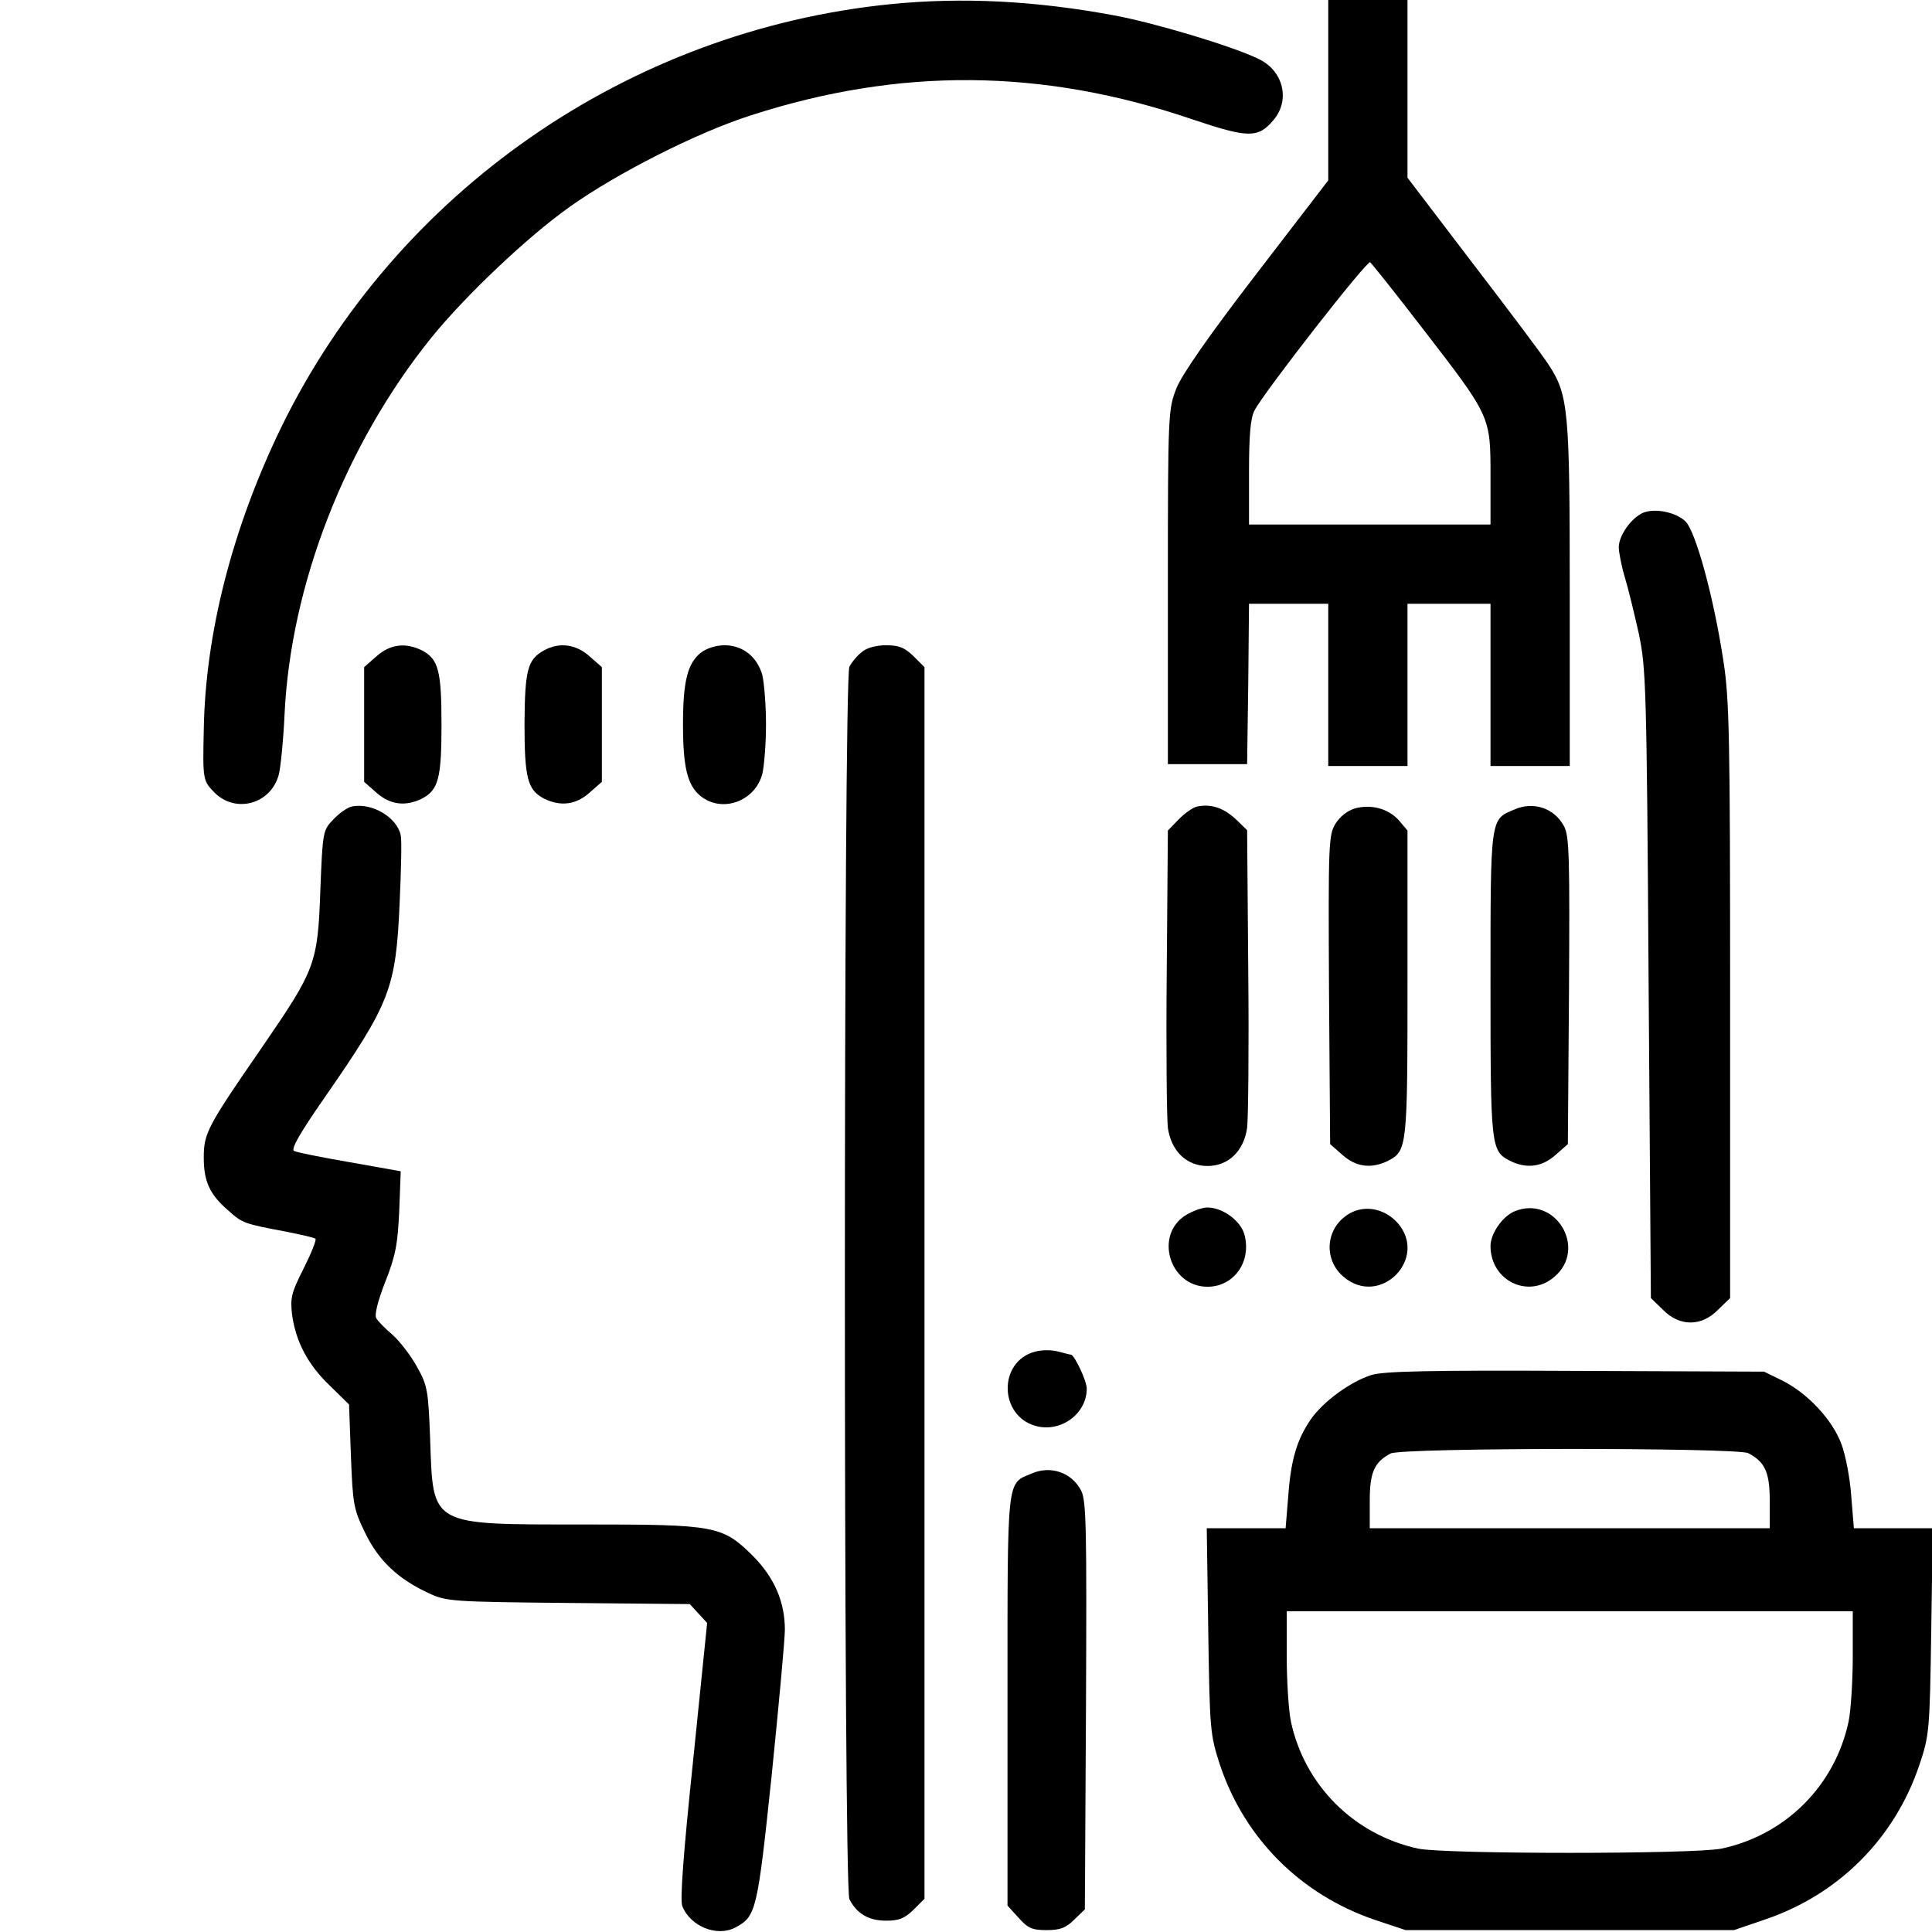 <?xml version="1.0" standalone="no"?>
<!DOCTYPE svg PUBLIC "-//W3C//DTD SVG 20010904//EN"
 "http://www.w3.org/TR/2001/REC-SVG-20010904/DTD/svg10.dtd">
<svg version="1.0" xmlns="http://www.w3.org/2000/svg"
 width="24px" height="24px" viewBox="0 0 512 512"
 preserveAspectRatio="xMidYMid meet">

<g transform="translate(0,512) scale(0.1,-0.1)"
fill="#000000" stroke="none">
<path d="M2360 5109 c-695 -70 -1310 -497 -1615 -1122 -129 -266 -201 -546
-205 -802 -3 -133 -2 -134 29 -166 57 -56 150 -29 170 49 5 20 12 91 15 157
16 345 161 717 389 1000 89 110 254 267 367 347 125 89 338 197 479 242 395
128 774 125 1170 -10 149 -50 175 -51 216 -2 45 53 26 131 -40 162 -70 34
-274 95 -381 115 -210 39 -402 49 -594 30z"/>
<path d="M3520 4881 l0 -239 -189 -246 c-127 -165 -197 -266 -213 -304 -22
-57 -23 -61 -23 -527 l0 -470 105 0 105 0 3 213 2 212 105 0 105 0 0 -215 0
-215 105 0 105 0 0 215 0 215 110 0 110 0 0 -215 0 -215 105 0 105 0 0 453 c0
493 -3 530 -57 612 -14 22 -104 142 -200 267 l-173 227 0 235 0 236 -105 0
-105 0 0 -239z m252 -634 c179 -232 178 -230 178 -389 l0 -128 -320 0 -320 0
0 138 c0 100 4 145 15 165 25 48 297 397 306 392 4 -3 68 -83 141 -178z"/>
<path d="M4354 3761 c-31 -14 -64 -60 -64 -91 0 -14 7 -50 16 -80 9 -29 25
-96 37 -149 19 -92 21 -134 26 -928 l6 -833 32 -31 c44 -45 102 -45 146 0 l32
31 0 788 c0 705 -2 799 -18 902 -26 170 -73 340 -100 368 -26 25 -81 36 -113
23z"/>
<path d="M998 3381 l-33 -29 0 -152 0 -152 33 -29 c36 -32 77 -37 121 -15 43
23 51 54 51 196 0 142 -8 173 -51 196 -44 22 -85 17 -121 -15z"/>
<path d="M1441 3396 c-43 -24 -50 -52 -51 -193 0 -145 8 -176 51 -199 44 -22
85 -17 121 15 l33 29 0 152 0 152 -33 29 c-36 32 -80 38 -121 15z"/>
<path d="M1857 3390 c-35 -28 -47 -76 -47 -190 0 -114 12 -162 47 -190 57 -45
143 -14 163 58 5 20 10 80 10 132 0 52 -5 112 -10 132 -14 48 -52 78 -100 78
-22 0 -48 -8 -63 -20z"/>
<path d="M2284 3392 c-12 -9 -27 -27 -33 -39 -16 -31 -16 -3235 0 -3266 19
-38 51 -57 97 -57 35 0 49 6 73 29 l29 29 0 1632 0 1632 -29 29 c-24 23 -38
29 -73 29 -26 0 -52 -7 -64 -18z"/>
<path d="M934 2983 c-12 -2 -34 -17 -50 -34 -28 -29 -29 -31 -35 -187 -7 -197
-13 -211 -155 -418 -145 -210 -154 -227 -154 -292 0 -63 16 -98 65 -140 38
-34 42 -35 153 -56 40 -8 76 -16 78 -19 3 -3 -11 -38 -31 -78 -33 -65 -36 -78
-31 -123 10 -72 42 -133 101 -189 l50 -49 5 -137 c5 -129 7 -140 38 -204 36
-74 88 -122 168 -159 47 -22 61 -23 370 -26 l322 -3 23 -25 23 -25 -37 -363
c-26 -248 -35 -370 -29 -387 21 -54 92 -83 141 -57 55 30 58 42 96 403 19 187
35 361 35 386 0 74 -28 138 -84 195 -82 81 -98 84 -448 84 -410 0 -400 -6
-408 224 -5 132 -7 144 -35 194 -16 29 -45 67 -64 84 -20 17 -40 37 -44 45 -5
8 4 45 24 96 27 68 33 99 37 188 l4 105 -135 24 c-75 13 -141 26 -148 30 -8 6
17 49 81 141 174 251 189 289 199 514 4 88 6 169 3 181 -9 47 -75 87 -128 77z"/>
<path d="M3174 2983 c-12 -2 -34 -18 -50 -34 l-29 -30 -3 -372 c-2 -205 0
-392 3 -416 9 -62 50 -101 105 -101 55 0 96 39 105 101 3 24 5 212 3 416 l-3
373 -30 29 c-31 29 -64 41 -101 34z"/>
<path d="M3592 2978 c-21 -6 -40 -21 -53 -41 -18 -31 -19 -49 -17 -440 l3
-409 33 -29 c36 -32 77 -37 121 -15 50 26 51 37 51 471 l0 404 -22 26 c-28 32
-73 44 -116 33z"/>
<path d="M4014 2975 c-65 -27 -64 -17 -64 -462 0 -432 1 -443 51 -469 44 -22
85 -17 121 15 l33 29 3 406 c2 350 1 410 -13 436 -25 48 -81 67 -131 45z"/>
<path d="M3143 1900 c-85 -52 -44 -190 57 -190 70 0 117 66 98 138 -10 37 -58
72 -98 72 -14 0 -39 -9 -57 -20z"/>
<path d="M3578 1905 c-65 -36 -73 -122 -17 -169 97 -82 226 50 142 144 -34 37
-85 47 -125 25z"/>
<path d="M4014 1910 c-32 -13 -64 -59 -64 -92 0 -92 100 -141 169 -82 89 75 3
218 -105 174z"/>
<path d="M2743 1538 c-98 -26 -96 -170 2 -197 66 -18 135 32 135 99 0 21 -33
90 -42 90 -2 0 -17 4 -33 8 -17 5 -44 5 -62 0z"/>
<path d="M3634 1476 c-56 -18 -127 -70 -160 -117 -37 -54 -53 -107 -60 -204
l-7 -85 -104 0 -105 0 4 -272 c4 -265 5 -275 31 -355 65 -195 214 -344 411
-411 l81 -27 435 0 435 0 82 28 c196 66 345 216 410 411 26 78 27 90 31 354
l4 272 -105 0 -104 0 -7 85 c-3 46 -15 109 -26 138 -24 65 -91 136 -158 169
l-47 23 -500 2 c-390 2 -509 -1 -541 -11z m999 -207 c44 -23 57 -50 57 -126
l0 -73 -530 0 -530 0 0 73 c0 75 12 102 55 125 28 16 918 16 948 1z m277 -539
c0 -65 -5 -143 -11 -172 -36 -170 -167 -301 -337 -337 -72 -15 -733 -15 -804
0 -170 37 -301 168 -337 337 -6 29 -11 107 -11 172 l0 120 750 0 750 0 0 -120z"/>
<path d="M2734 1215 c-67 -28 -64 -2 -64 -602 l0 -543 29 -32 c25 -28 36 -33
75 -33 36 0 51 6 73 28 l28 27 3 540 c2 470 1 544 -13 570 -25 48 -81 67 -131
45z"/>
</g>
</svg>
